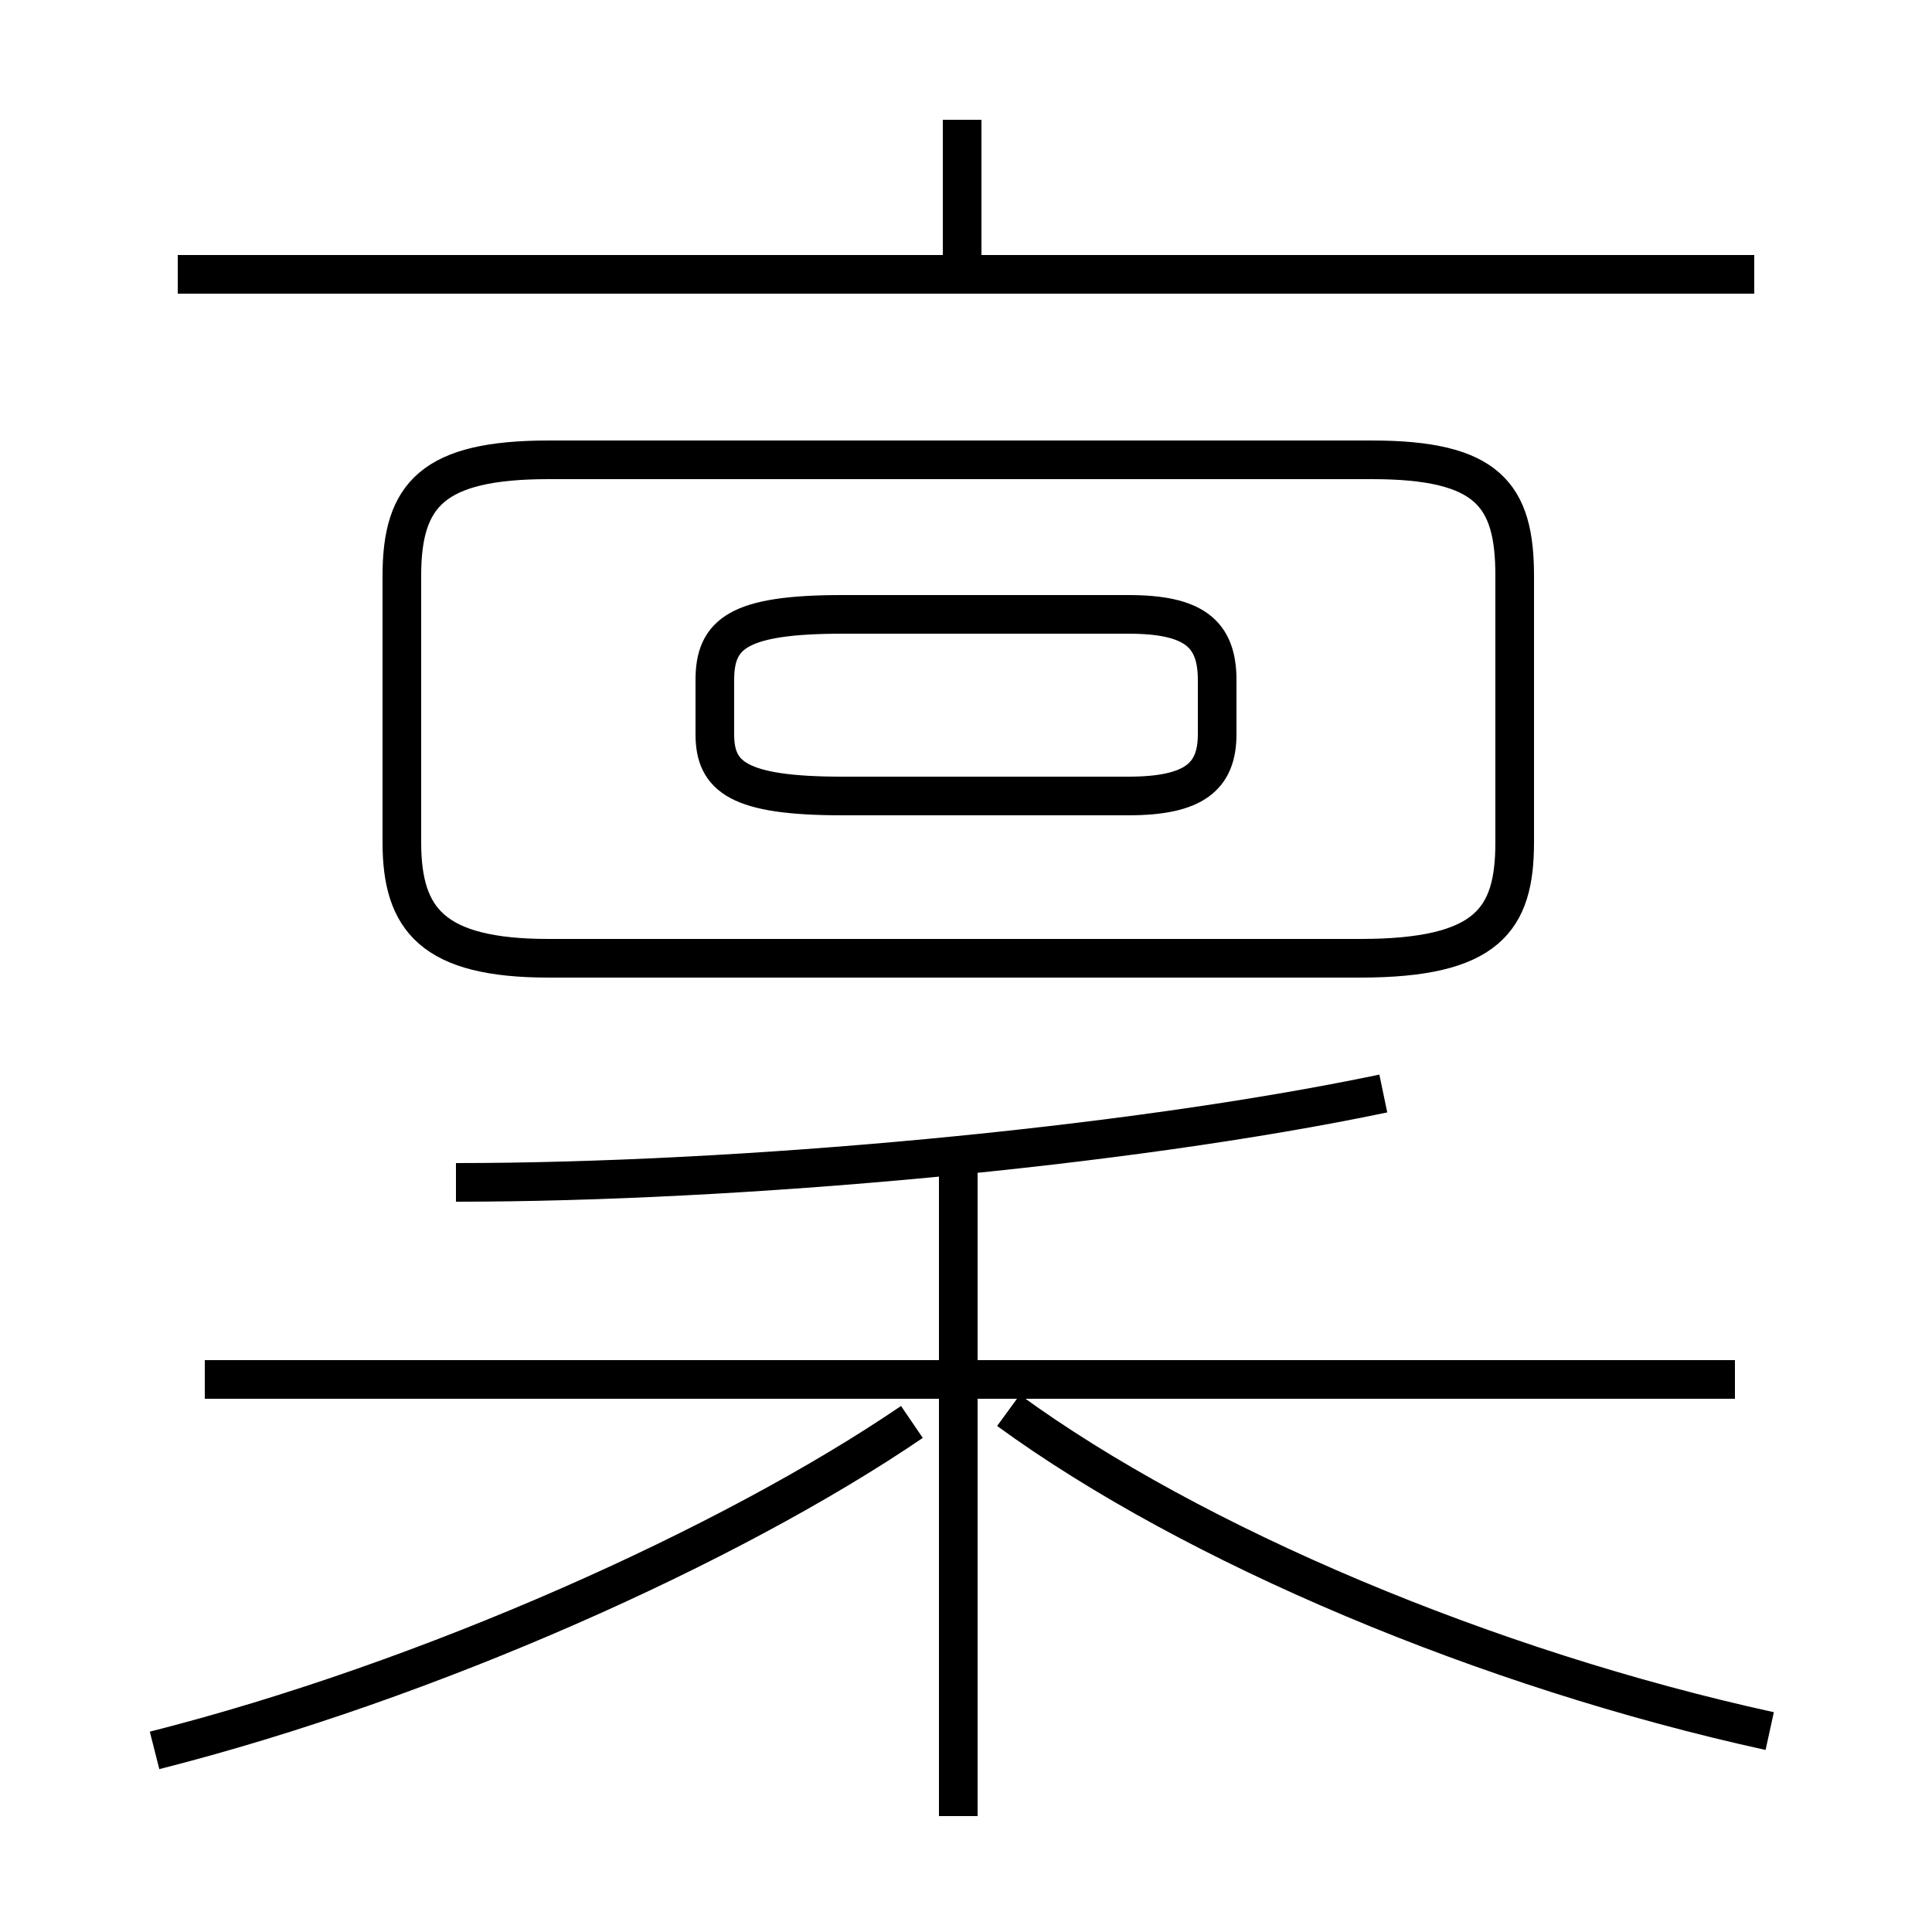 <?xml version='1.0' encoding='utf8'?>
<svg viewBox="0.0 -6.0 50.0 50.0" version="1.1" xmlns="http://www.w3.org/2000/svg">
<rect x="0.0" y="-6.0" width="50.0" height="50.0" fill="#808080" stroke="none"/>
<rect x="-1000" y="-1000" width="2000" height="2000" stroke="white" fill="white"/>
<g style="fill:white;stroke:#000000;  stroke-width:1">
<path d="M 14.2 -19.2 L 35.2 -19.2 C 38.5 -19.2 39.2 -20.2 39.2 -22.2 L 39.2 -29.1 C 39.2 -31.2 38.5 -32.1 35.5 -32.1 L 14.2 -32.1 C 11.2 -32.1 10.4 -31.2 10.4 -29.1 L 10.4 -22.2 C 10.4 -20.2 11.2 -19.2 14.2 -19.2 Z M 4.0 1.3 C 11.1 -0.5 18.9 -4.0 23.6 -7.2 M 24.8 3.0 L 24.8 -13.8 M 44.9 -8.3 L 5.3 -8.3 M 45.8 0.8 C 38.5 -0.8 30.9 -4.0 26.1 -7.5 M 11.8 -13.4 C 19.1 -13.4 29.1 -14.3 35.8 -15.7 M 21.8 -23.4 L 29.2 -23.4 C 30.9 -23.4 31.5 -23.9 31.5 -25.0 L 31.5 -26.4 C 31.5 -27.6 30.9 -28.1 29.2 -28.1 L 21.8 -28.1 C 19.1 -28.1 18.5 -27.6 18.5 -26.4 L 18.5 -25.0 C 18.5 -23.9 19.1 -23.4 21.8 -23.4 Z M 24.9 -37.1 L 24.9 -40.9 M 45.4 -36.9 L 4.6 -36.9" transform="translate(0.0, 38.0)" />
</g>
</svg>